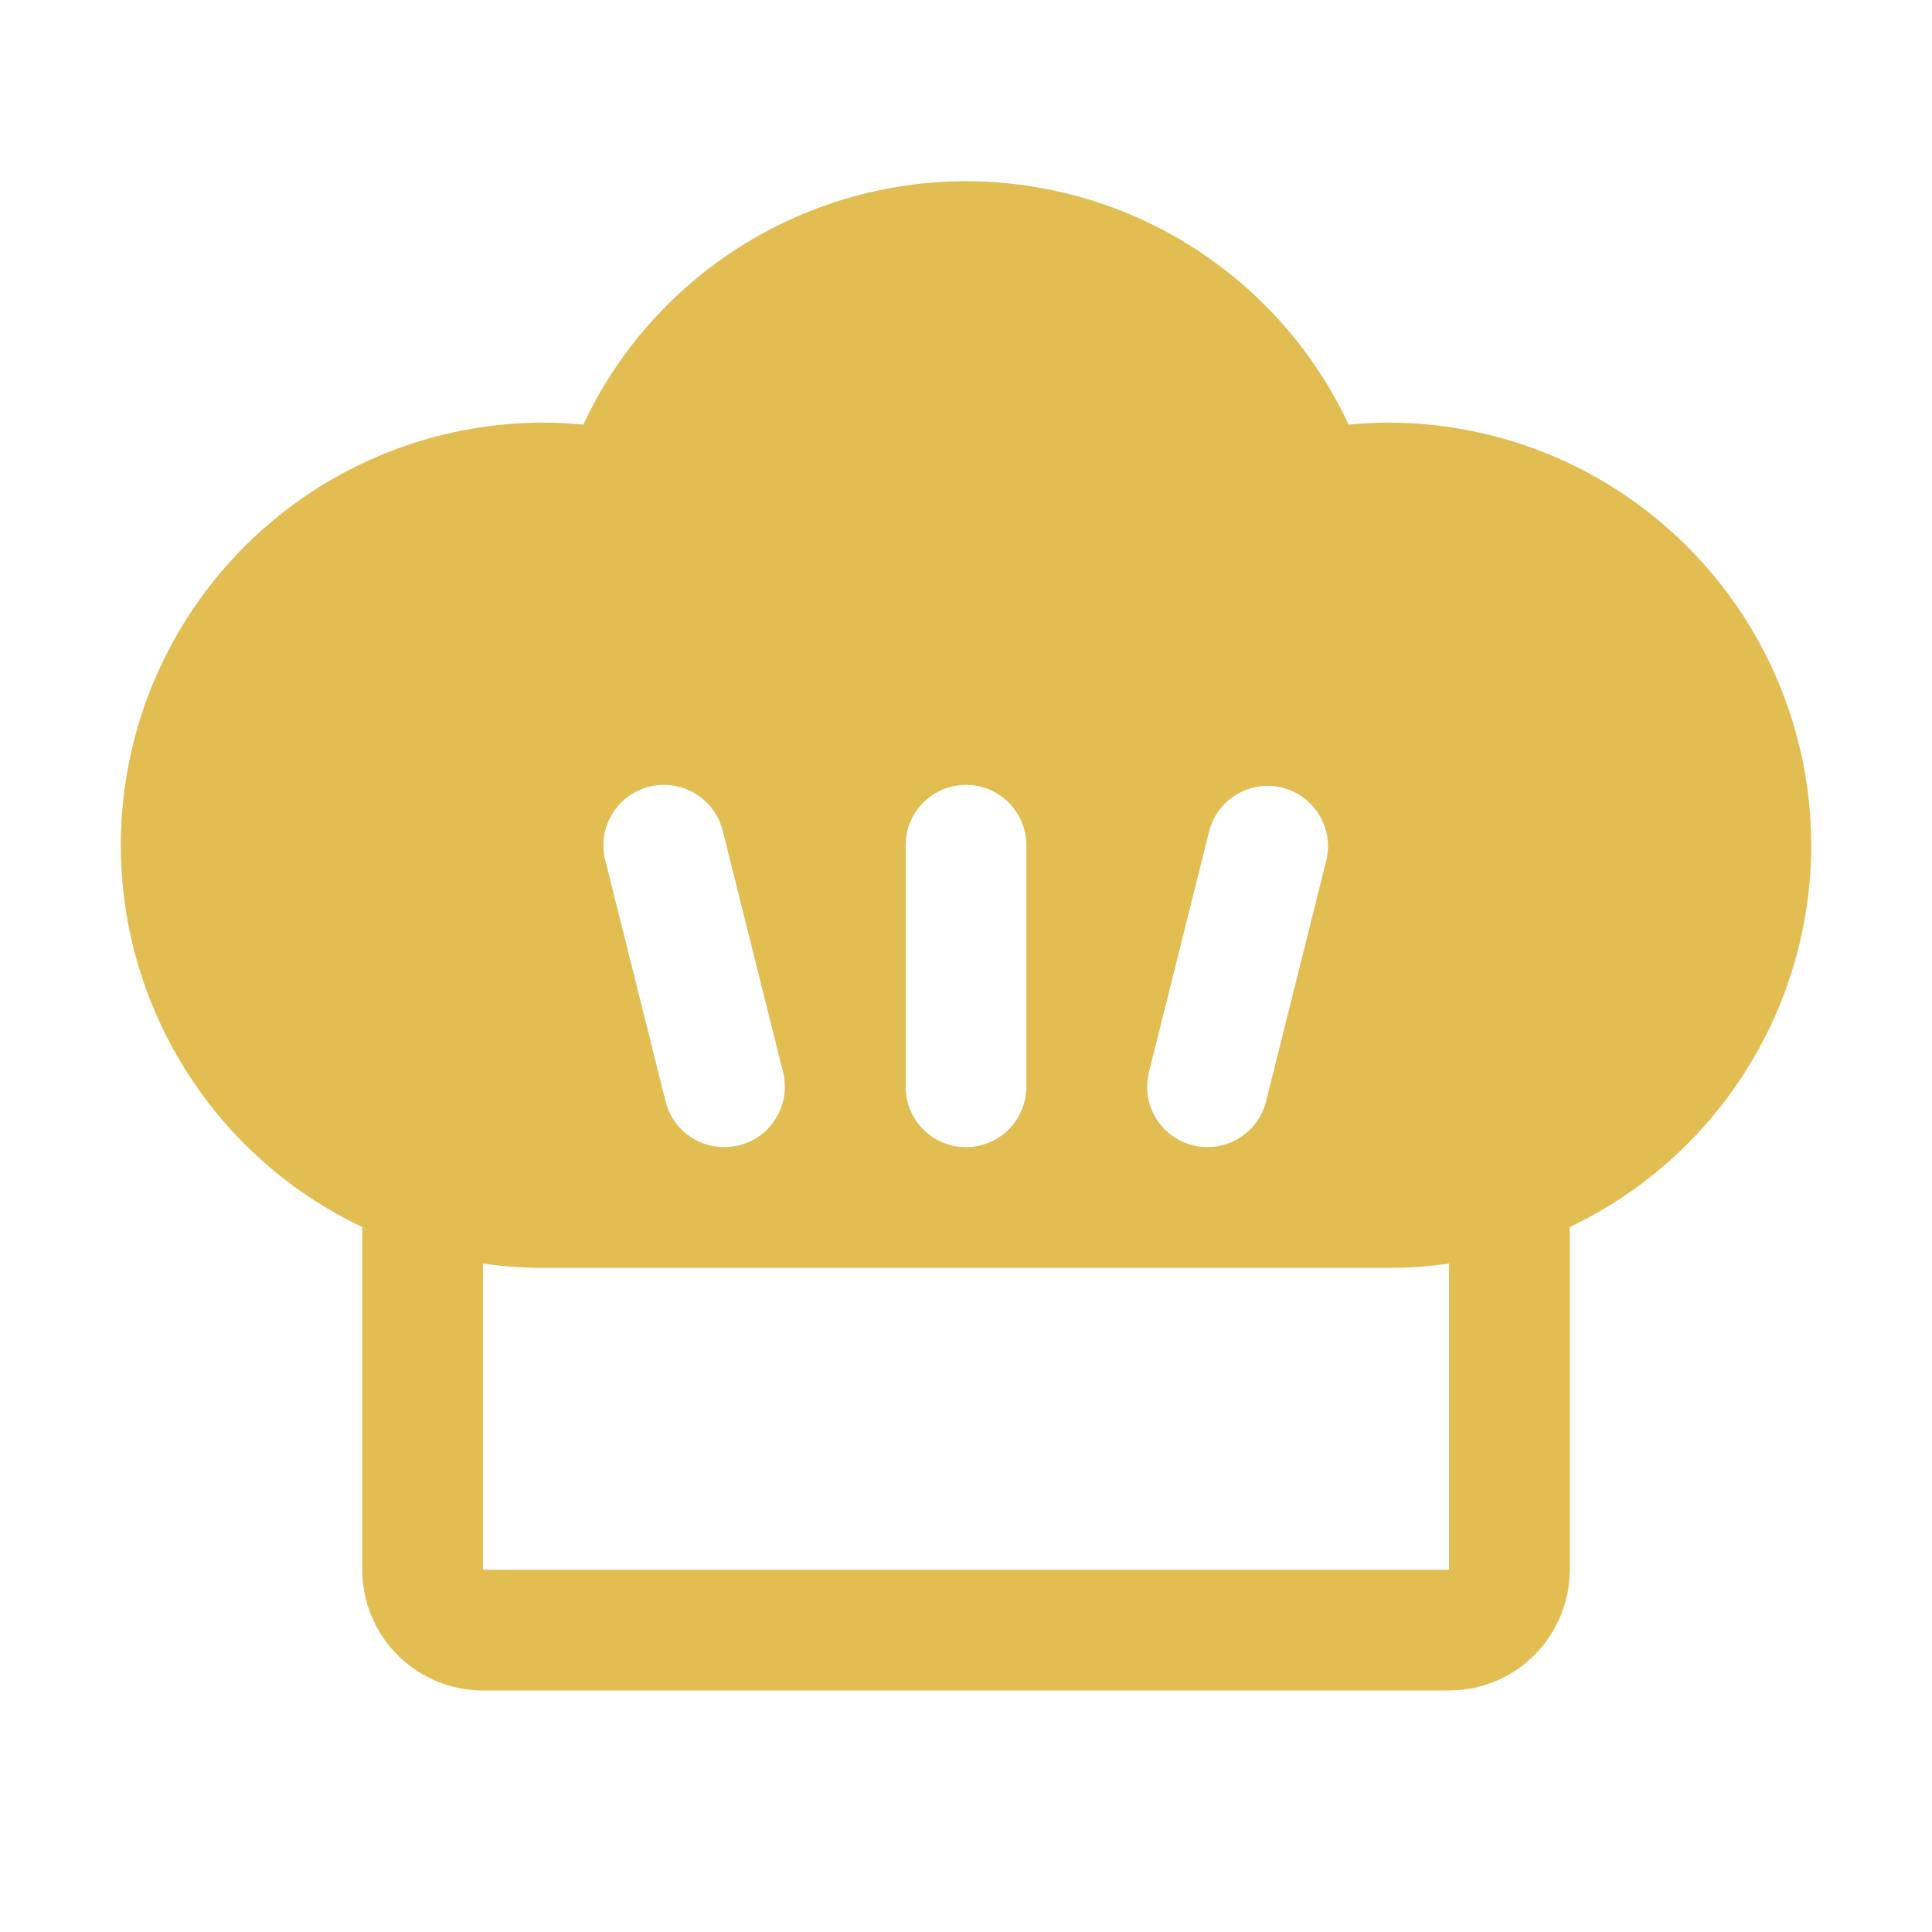 <svg width="32" height="32" viewBox="0 0 32 32" fill="none" xmlns="http://www.w3.org/2000/svg">
<g clip-path="url(#clip0_492_1258)">
<path d="M30 14C29.998 12.144 29.26 10.365 27.947 9.053C26.635 7.74 24.856 7.002 23 7C22.779 7 22.557 7.013 22.338 7.033C21.774 5.828 20.878 4.809 19.756 4.095C18.633 3.382 17.33 3.002 16 3.002C14.669 3.002 13.367 3.382 12.244 4.095C11.121 4.809 10.225 5.828 9.661 7.033C9.442 7.013 9.221 7 9 7C7.411 7 5.869 7.541 4.628 8.534C3.388 9.527 2.521 10.912 2.172 12.462C1.823 14.013 2.012 15.636 2.708 17.064C3.403 18.493 4.564 19.642 6 20.324V26C6 26.53 6.21 27.039 6.586 27.414C6.961 27.789 7.469 28 8 28H24C24.53 28 25.039 27.789 25.414 27.414C25.789 27.039 26 26.53 26 26V20.324C27.196 19.755 28.206 18.859 28.914 17.74C29.622 16.621 29.998 15.324 30 14ZM19.03 17.758L20.03 13.758C20.098 13.504 20.262 13.288 20.488 13.155C20.715 13.022 20.984 12.983 21.238 13.046C21.493 13.11 21.712 13.271 21.849 13.495C21.985 13.719 22.029 13.987 21.97 14.243L20.97 18.243C20.916 18.459 20.791 18.651 20.615 18.788C20.439 18.925 20.223 19 20 19C19.918 19 19.836 18.99 19.756 18.97C19.499 18.905 19.278 18.741 19.142 18.514C19.006 18.287 18.965 18.015 19.03 17.758ZM15 14C15 13.735 15.105 13.48 15.293 13.293C15.48 13.105 15.735 13 16 13C16.265 13 16.519 13.105 16.707 13.293C16.894 13.48 17 13.735 17 14V18C17 18.265 16.894 18.52 16.707 18.707C16.519 18.895 16.265 19 16 19C15.735 19 15.48 18.895 15.293 18.707C15.105 18.52 15 18.265 15 18V14ZM10.757 13.03C11.014 12.966 11.287 13.006 11.514 13.143C11.742 13.279 11.905 13.5 11.97 13.758L12.97 17.758C13.034 18.015 12.993 18.287 12.857 18.514C12.721 18.742 12.499 18.906 12.242 18.97C12.161 18.99 12.076 19 11.992 19C11.77 19 11.553 18.925 11.378 18.788C11.202 18.651 11.078 18.459 11.024 18.243L10.024 14.243C9.992 14.115 9.986 13.982 10.005 13.852C10.025 13.722 10.07 13.597 10.139 13.484C10.207 13.371 10.296 13.273 10.403 13.195C10.509 13.117 10.629 13.061 10.757 13.03ZM24 26H8V20.928C8.331 20.976 8.665 21 9 21H23C23.334 21 23.669 20.976 24 20.928V26Z" fill="#E1BD52"/>
</g>
<defs>
<clipPath id="clip0_492_1258">
<rect width="32" height="32" fill="white"/>
</clipPath>
</defs>
</svg>
